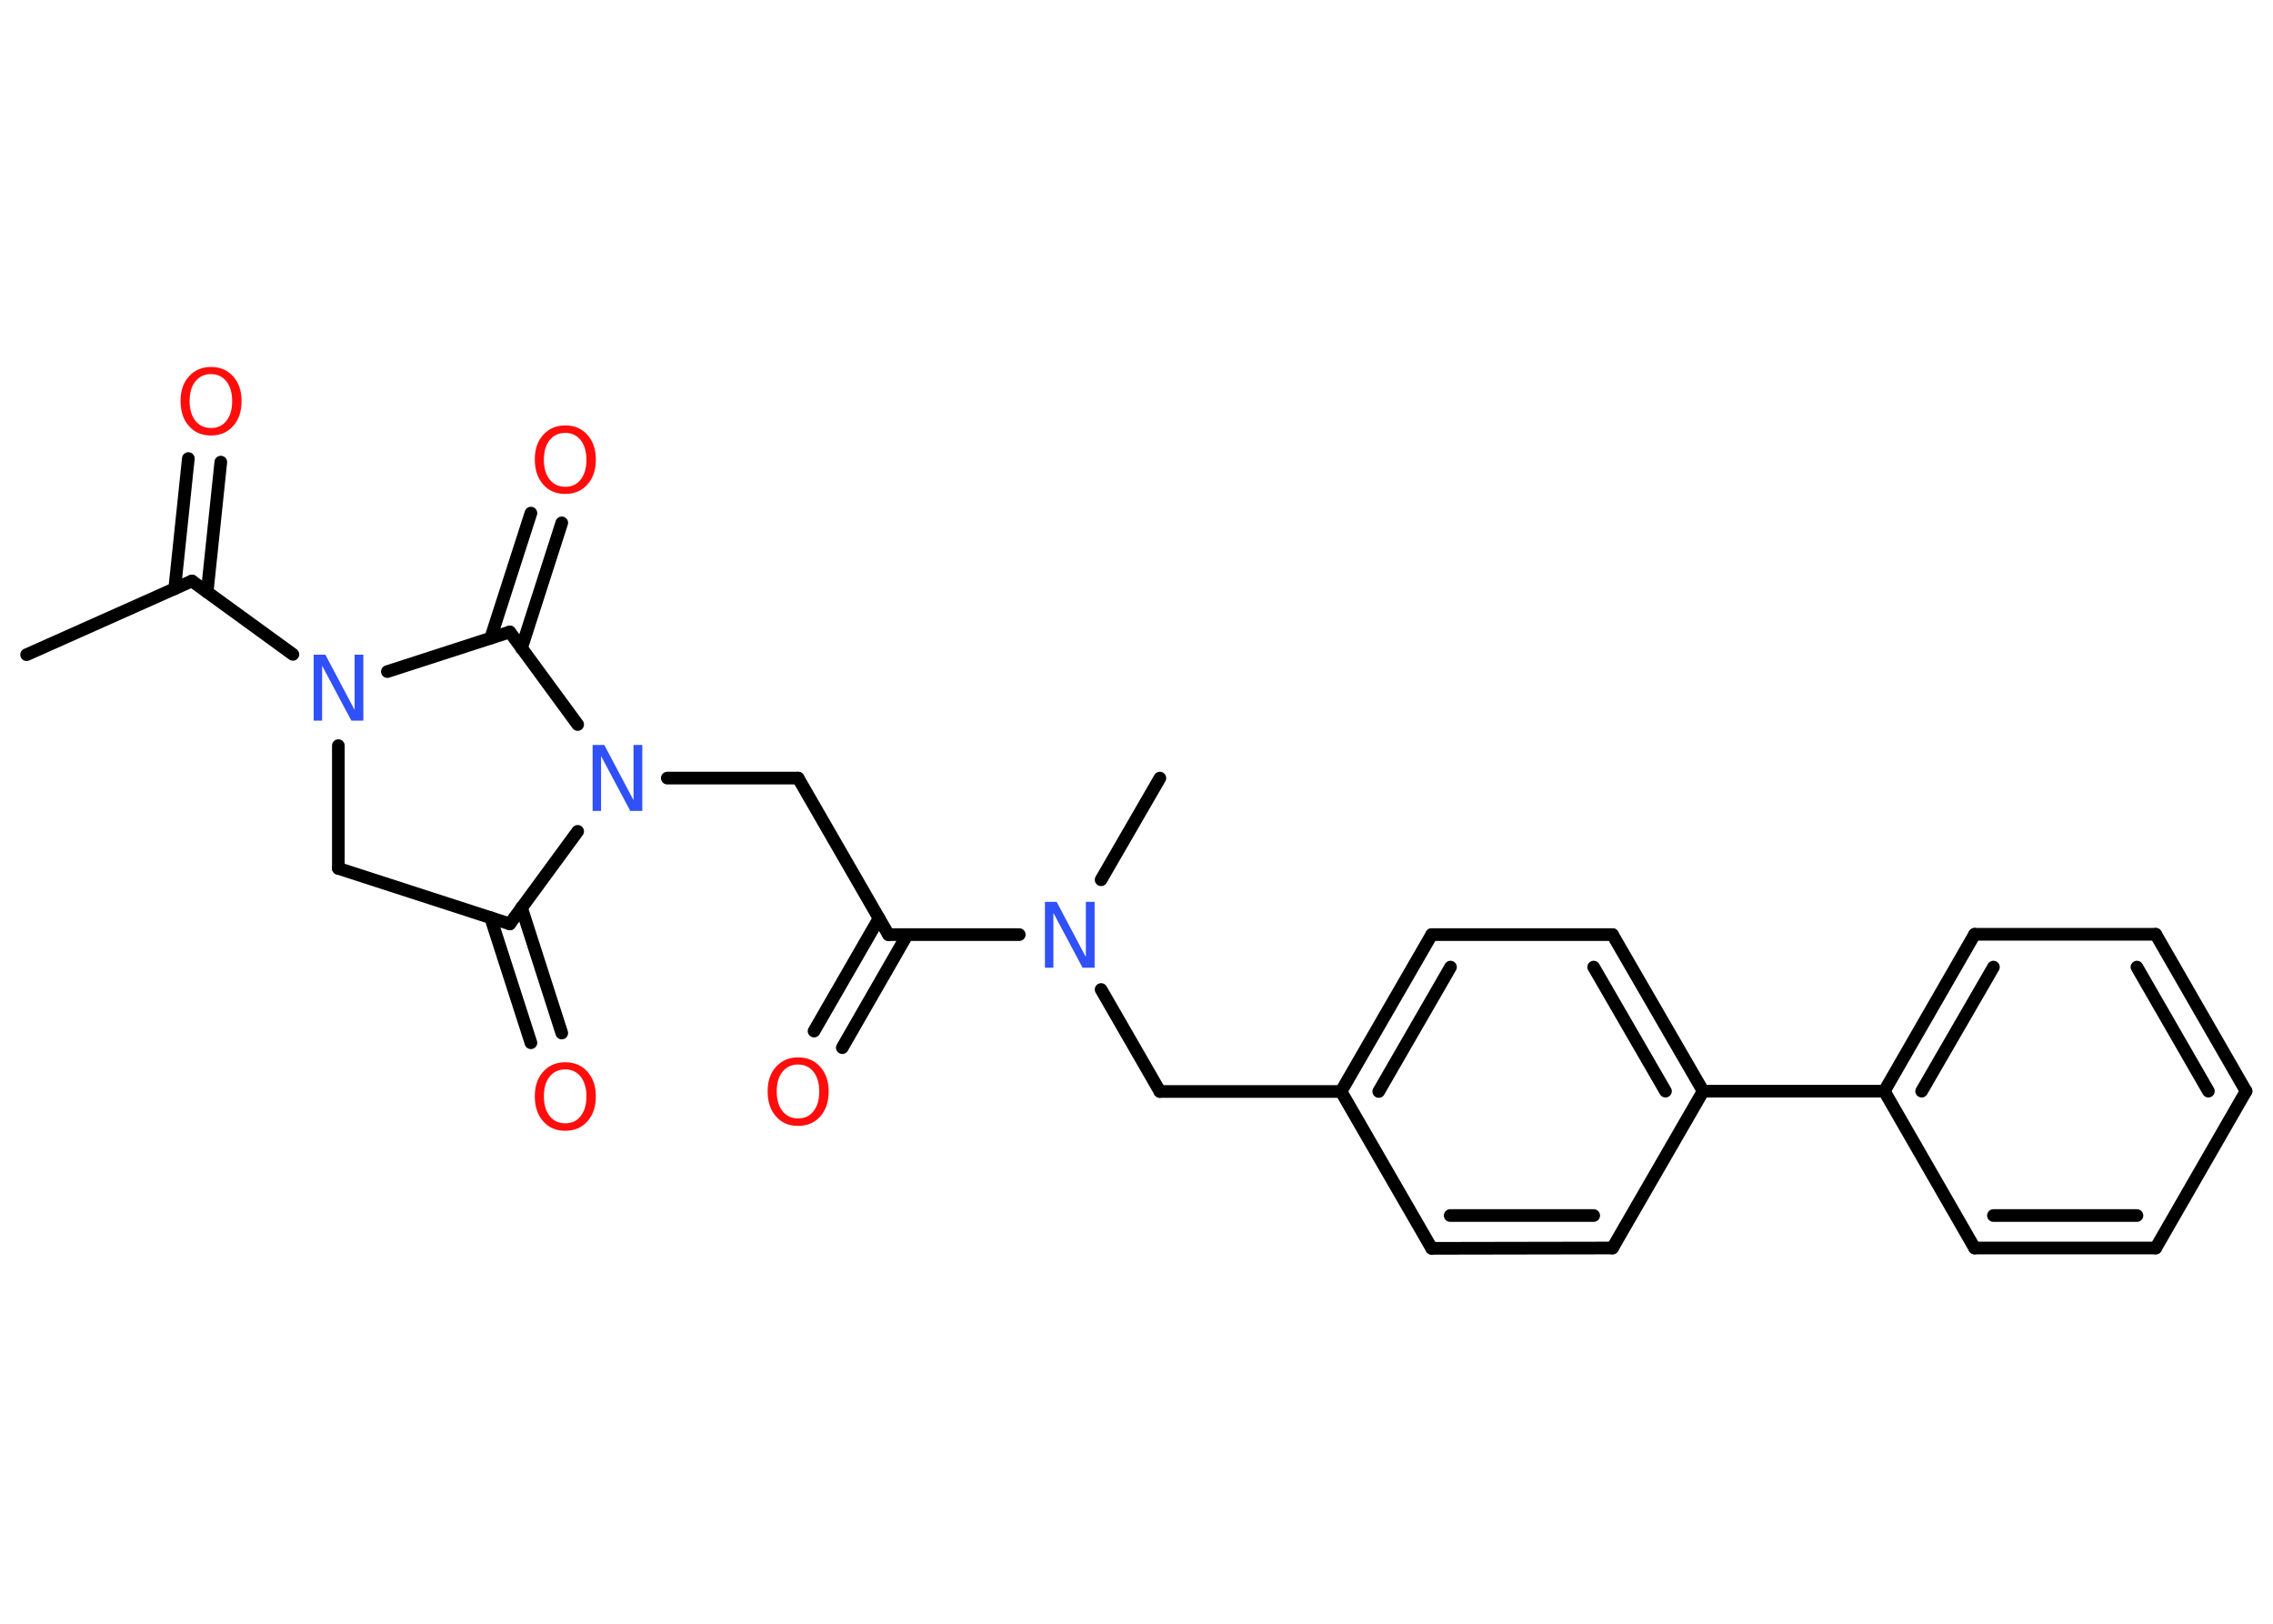 <?xml version='1.0' encoding='UTF-8'?>
<!DOCTYPE svg PUBLIC "-//W3C//DTD SVG 1.1//EN" "http://www.w3.org/Graphics/SVG/1.1/DTD/svg11.dtd">
<svg version='1.2' xmlns='http://www.w3.org/2000/svg' xmlns:xlink='http://www.w3.org/1999/xlink' width='70.0mm' height='50.0mm' viewBox='0 0 70.0 50.0'>
  <desc>Generated by the Chemistry Development Kit (http://github.com/cdk)</desc>
  <g stroke-linecap='round' stroke-linejoin='round' stroke='#000000' stroke-width='.39' fill='#FF0D0D'>
    <rect x='.0' y='.0' width='70.0' height='50.0' fill='#FFFFFF' stroke='none'/>
    <g id='mol1' class='mol'>
      <line id='mol1bnd1' class='bond' x1='.82' y1='20.16' x2='5.91' y2='17.89'/>
      <g id='mol1bnd2' class='bond'>
        <line x1='5.38' y1='18.13' x2='5.8' y2='14.12'/>
        <line x1='6.38' y1='18.23' x2='6.8' y2='14.23'/>
      </g>
      <line id='mol1bnd3' class='bond' x1='5.91' y1='17.89' x2='9.02' y2='20.15'/>
      <line id='mol1bnd4' class='bond' x1='10.42' y1='22.96' x2='10.42' y2='26.74'/>
      <line id='mol1bnd5' class='bond' x1='10.42' y1='26.74' x2='15.7' y2='28.45'/>
      <g id='mol1bnd6' class='bond'>
        <line x1='16.06' y1='27.95' x2='17.3' y2='31.81'/>
        <line x1='15.11' y1='28.26' x2='16.35' y2='32.11'/>
      </g>
      <line id='mol1bnd7' class='bond' x1='15.7' y1='28.45' x2='17.79' y2='25.6'/>
      <line id='mol1bnd8' class='bond' x1='20.55' y1='23.96' x2='24.58' y2='23.96'/>
      <line id='mol1bnd9' class='bond' x1='24.58' y1='23.96' x2='27.36' y2='28.78'/>
      <g id='mol1bnd10' class='bond'>
        <line x1='27.94' y1='28.78' x2='25.94' y2='32.26'/>
        <line x1='27.07' y1='28.28' x2='25.07' y2='31.75'/>
      </g>
      <line id='mol1bnd11' class='bond' x1='27.36' y1='28.78' x2='31.39' y2='28.78'/>
      <line id='mol1bnd12' class='bond' x1='33.91' y1='27.09' x2='35.72' y2='23.96'/>
      <line id='mol1bnd13' class='bond' x1='33.91' y1='30.47' x2='35.72' y2='33.61'/>
      <line id='mol1bnd14' class='bond' x1='35.72' y1='33.61' x2='41.3' y2='33.61'/>
      <g id='mol1bnd15' class='bond'>
        <line x1='44.09' y1='28.78' x2='41.3' y2='33.61'/>
        <line x1='44.67' y1='29.78' x2='42.46' y2='33.61'/>
      </g>
      <line id='mol1bnd16' class='bond' x1='44.09' y1='28.78' x2='49.66' y2='28.78'/>
      <g id='mol1bnd17' class='bond'>
        <line x1='52.45' y1='33.6' x2='49.66' y2='28.78'/>
        <line x1='51.29' y1='33.6' x2='49.08' y2='29.78'/>
      </g>
      <line id='mol1bnd18' class='bond' x1='52.45' y1='33.6' x2='58.03' y2='33.6'/>
      <g id='mol1bnd19' class='bond'>
        <line x1='60.81' y1='28.77' x2='58.03' y2='33.6'/>
        <line x1='61.39' y1='29.78' x2='59.18' y2='33.6'/>
      </g>
      <line id='mol1bnd20' class='bond' x1='60.81' y1='28.77' x2='66.39' y2='28.77'/>
      <g id='mol1bnd21' class='bond'>
        <line x1='69.17' y1='33.6' x2='66.39' y2='28.77'/>
        <line x1='68.01' y1='33.6' x2='65.81' y2='29.78'/>
      </g>
      <line id='mol1bnd22' class='bond' x1='69.17' y1='33.6' x2='66.39' y2='38.43'/>
      <g id='mol1bnd23' class='bond'>
        <line x1='60.81' y1='38.43' x2='66.39' y2='38.43'/>
        <line x1='61.39' y1='37.43' x2='65.81' y2='37.43'/>
      </g>
      <line id='mol1bnd24' class='bond' x1='58.03' y1='33.6' x2='60.81' y2='38.43'/>
      <line id='mol1bnd25' class='bond' x1='52.45' y1='33.6' x2='49.66' y2='38.43'/>
      <g id='mol1bnd26' class='bond'>
        <line x1='44.09' y1='38.44' x2='49.66' y2='38.43'/>
        <line x1='44.66' y1='37.43' x2='49.08' y2='37.43'/>
      </g>
      <line id='mol1bnd27' class='bond' x1='41.3' y1='33.61' x2='44.09' y2='38.44'/>
      <line id='mol1bnd28' class='bond' x1='17.79' y1='22.31' x2='15.7' y2='19.46'/>
      <line id='mol1bnd29' class='bond' x1='11.93' y1='20.68' x2='15.7' y2='19.46'/>
      <g id='mol1bnd30' class='bond'>
        <line x1='15.11' y1='19.65' x2='16.35' y2='15.8'/>
        <line x1='16.06' y1='19.96' x2='17.3' y2='16.1'/>
      </g>
      <path id='mol1atm3' class='atom' d='M6.5 11.52q-.3 .0 -.48 .22q-.18 .22 -.18 .61q.0 .38 .18 .61q.18 .22 .48 .22q.3 .0 .47 -.22q.18 -.22 .18 -.61q.0 -.38 -.18 -.61q-.18 -.22 -.47 -.22zM6.5 11.3q.42 .0 .68 .29q.26 .29 .26 .76q.0 .48 -.26 .77q-.26 .29 -.68 .29q-.43 .0 -.68 -.29q-.26 -.29 -.26 -.77q.0 -.48 .26 -.76q.26 -.29 .68 -.29z' stroke='none'/>
      <path id='mol1atm4' class='atom' d='M9.65 20.16h.37l.9 1.7v-1.7h.27v2.03h-.37l-.9 -1.69v1.69h-.26v-2.03z' stroke='none' fill='#3050F8'/>
      <path id='mol1atm7' class='atom' d='M17.41 32.93q-.3 .0 -.48 .22q-.18 .22 -.18 .61q.0 .38 .18 .61q.18 .22 .48 .22q.3 .0 .47 -.22q.18 -.22 .18 -.61q.0 -.38 -.18 -.61q-.18 -.22 -.47 -.22zM17.41 32.71q.42 .0 .68 .29q.26 .29 .26 .76q.0 .48 -.26 .77q-.26 .29 -.68 .29q-.43 .0 -.68 -.29q-.26 -.29 -.26 -.77q.0 -.48 .26 -.76q.26 -.29 .68 -.29z' stroke='none'/>
      <path id='mol1atm8' class='atom' d='M18.24 22.94h.37l.9 1.7v-1.7h.27v2.03h-.37l-.9 -1.69v1.69h-.26v-2.03z' stroke='none' fill='#3050F8'/>
      <path id='mol1atm11' class='atom' d='M24.58 32.78q-.3 .0 -.48 .22q-.18 .22 -.18 .61q.0 .38 .18 .61q.18 .22 .48 .22q.3 .0 .47 -.22q.18 -.22 .18 -.61q.0 -.38 -.18 -.61q-.18 -.22 -.47 -.22zM24.58 32.56q.42 .0 .68 .29q.26 .29 .26 .76q.0 .48 -.26 .77q-.26 .29 -.68 .29q-.43 .0 -.68 -.29q-.26 -.29 -.26 -.77q.0 -.48 .26 -.76q.26 -.29 .68 -.29z' stroke='none'/>
      <path id='mol1atm12' class='atom' d='M32.17 27.77h.37l.9 1.7v-1.7h.27v2.03h-.37l-.9 -1.69v1.69h-.26v-2.03z' stroke='none' fill='#3050F8'/>
      <path id='mol1atm28' class='atom' d='M17.41 13.33q-.3 .0 -.48 .22q-.18 .22 -.18 .61q.0 .38 .18 .61q.18 .22 .48 .22q.3 .0 .47 -.22q.18 -.22 .18 -.61q.0 -.38 -.18 -.61q-.18 -.22 -.47 -.22zM17.41 13.1q.42 .0 .68 .29q.26 .29 .26 .76q.0 .48 -.26 .77q-.26 .29 -.68 .29q-.43 .0 -.68 -.29q-.26 -.29 -.26 -.77q.0 -.48 .26 -.76q.26 -.29 .68 -.29z' stroke='none'/>
    </g>
  </g>
</svg>
